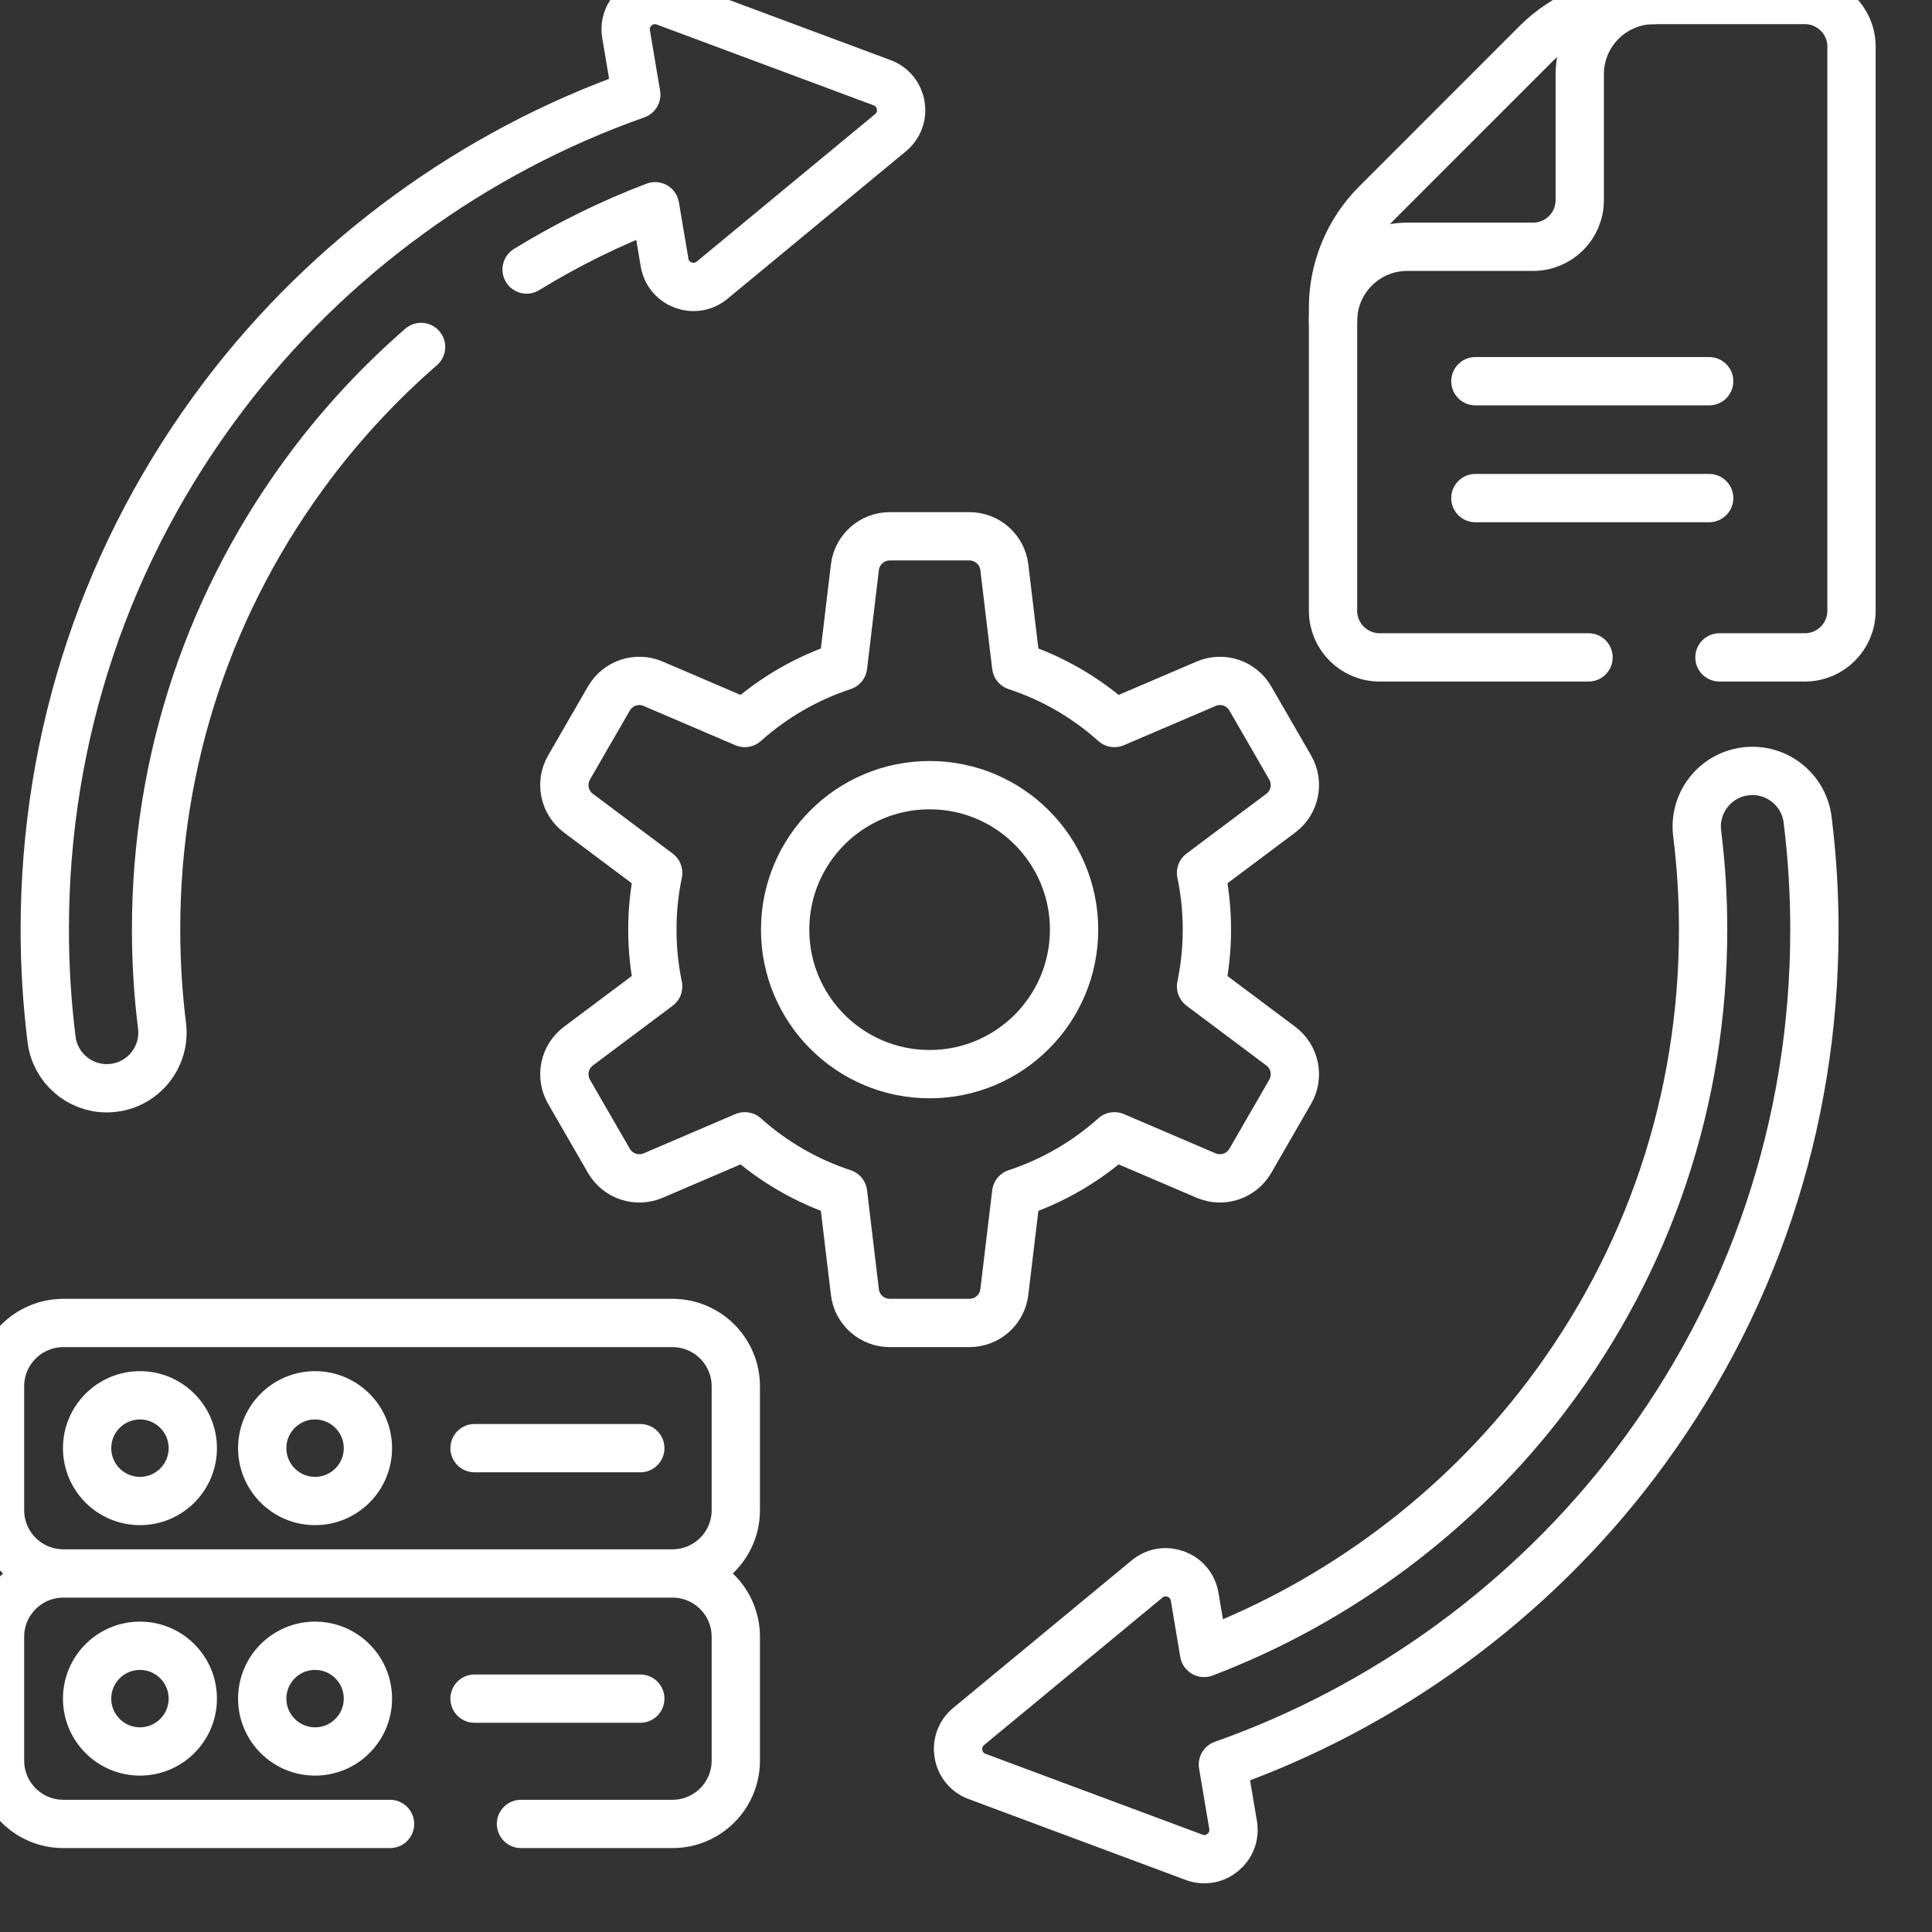 <svg width="80" height="80" viewBox="0 0 80 80" fill="none" xmlns="http://www.w3.org/2000/svg">
<rect x="0" y="0" width="80" height="80" fill="#333333" stroke="none"/>
<g clip-path="url(#clip0_245_6034)">
<path d="M21.573 75.525H27.846C29.294 75.525 30.468 74.351 30.468 72.902V67.777C30.468 66.328 29.294 65.154 27.846 65.154H2.623C1.175 65.154 0.001 66.328 0.001 67.777V72.902C0.001 74.351 1.175 75.525 2.623 75.525H16.151M53.035 43.318L49.733 40.845C49.894 40.072 49.975 39.284 49.975 38.495C49.975 37.705 49.894 36.917 49.733 36.144L53.035 33.671C53.625 33.23 53.791 32.418 53.423 31.78L51.773 28.922C51.596 28.614 51.311 28.381 50.974 28.269C50.636 28.157 50.269 28.172 49.942 28.313L46.146 29.938C44.967 28.881 43.582 28.08 42.078 27.585L41.587 23.489C41.545 23.136 41.375 22.81 41.109 22.574C40.843 22.338 40.499 22.207 40.144 22.207H36.843C36.107 22.207 35.487 22.758 35.399 23.489L34.91 27.585C33.405 28.08 32.02 28.881 30.84 29.938L27.046 28.313C26.719 28.172 26.352 28.157 26.014 28.269C25.677 28.381 25.392 28.614 25.214 28.922L23.563 31.78C23.195 32.418 23.361 33.23 23.951 33.671L27.254 36.144C27.093 36.917 27.012 37.705 27.013 38.495C27.013 39.301 27.096 40.087 27.254 40.845L23.951 43.318C23.666 43.531 23.47 43.841 23.398 44.19C23.327 44.538 23.385 44.901 23.563 45.209L25.214 48.068C25.392 48.376 25.677 48.608 26.014 48.72C26.352 48.832 26.719 48.817 27.046 48.677L30.84 47.052C32.019 48.109 33.405 48.91 34.91 49.405L35.399 53.501C35.441 53.854 35.612 54.179 35.878 54.415C36.144 54.651 36.487 54.781 36.843 54.781H40.144C40.88 54.781 41.501 54.231 41.587 53.501L42.078 49.405C43.582 48.91 44.967 48.108 46.146 47.052L49.942 48.677C50.269 48.817 50.636 48.832 50.973 48.72C51.311 48.608 51.596 48.376 51.773 48.068L53.423 45.209C53.601 44.901 53.66 44.538 53.588 44.19C53.517 43.841 53.32 43.531 53.035 43.318ZM38.494 44.478C35.189 44.478 32.511 41.798 32.511 38.495C32.511 35.19 35.189 32.512 38.494 32.512C41.797 32.512 44.475 35.19 44.475 38.495C44.475 41.798 41.797 44.478 38.494 44.478ZM27.846 65.153H2.624C1.175 65.153 0.001 63.979 0.001 62.531V57.404C0.001 55.956 1.175 54.782 2.624 54.782H27.846C29.294 54.782 30.468 55.956 30.468 57.404V62.531C30.468 63.979 29.294 65.153 27.846 65.153Z" stroke="white" stroke-width="2" stroke-miterlimit="10" stroke-linecap="round" stroke-linejoin="round"/>
<path d="M5.795 62.153C7.003 62.153 7.983 61.173 7.983 59.965C7.983 58.757 7.003 57.777 5.795 57.777C4.587 57.777 3.607 58.757 3.607 59.965C3.607 61.173 4.587 62.153 5.795 62.153Z" stroke="white" stroke-width="2" stroke-miterlimit="10" stroke-linecap="round" stroke-linejoin="round"/>
<path d="M13.046 62.153C14.254 62.153 15.234 61.173 15.234 59.965C15.234 58.757 14.254 57.777 13.046 57.777C11.838 57.777 10.858 58.757 10.858 59.965C10.858 61.173 11.838 62.153 13.046 62.153Z" stroke="white" stroke-width="2" stroke-miterlimit="10" stroke-linecap="round" stroke-linejoin="round"/>
<path d="M5.795 72.524C7.003 72.524 7.983 71.544 7.983 70.336C7.983 69.128 7.003 68.148 5.795 68.148C4.587 68.148 3.607 69.128 3.607 70.336C3.607 71.544 4.587 72.524 5.795 72.524Z" stroke="white" stroke-width="2" stroke-miterlimit="10" stroke-linecap="round" stroke-linejoin="round"/>
<path d="M13.046 72.524C14.254 72.524 15.234 71.544 15.234 70.336C15.234 69.128 14.254 68.148 13.046 68.148C11.838 68.148 10.858 69.128 10.858 70.336C10.858 71.544 11.838 72.524 13.046 72.524Z" stroke="white" stroke-width="2" stroke-miterlimit="10" stroke-linecap="round" stroke-linejoin="round"/>
<path d="M19.65 59.965H26.513M19.65 70.337H26.513M71.199 27.221H74.736C75.803 27.221 76.667 26.356 76.667 25.289V1.93C76.667 0.864 75.803 0 74.736 0H67.939C66.323 0 64.772 0.641 63.629 1.784L56.982 8.433C55.84 9.576 55.199 11.125 55.198 12.741V25.289C55.198 26.356 56.062 27.221 57.13 27.221H65.778" stroke="white" stroke-width="2" stroke-miterlimit="10" stroke-linecap="round" stroke-linejoin="round"/>
<path d="M68.489 0C66.791 0 65.414 1.376 65.414 3.074V8.287C65.414 9.354 64.55 10.218 63.483 10.218H58.272C56.575 10.218 55.198 11.594 55.198 13.292M61.092 15.785H70.773M61.092 20.625H70.773M21.806 11.16C23.494 10.123 25.276 9.245 27.125 8.54L27.518 10.87C27.673 11.79 28.767 12.196 29.486 11.603L36.874 5.495C37.593 4.9 37.4 3.751 36.526 3.425L27.543 0.078C26.668 -0.247 25.77 0.496 25.924 1.415L26.346 3.918C19.612 6.291 13.594 10.675 9.262 16.398C4.415 22.802 1.854 30.442 1.854 38.492C1.854 40.018 1.949 41.55 2.136 43.044C2.282 44.209 3.275 45.063 4.42 45.063C4.514 45.063 4.612 45.057 4.709 45.044C5.972 44.886 6.867 43.734 6.709 42.471C6.545 41.167 6.463 39.827 6.463 38.492C6.463 31.453 8.701 24.776 12.936 19.18C14.266 17.425 15.774 15.812 17.436 14.368M74.849 33.94C74.691 32.678 73.54 31.782 72.276 31.94C71.014 32.098 70.118 33.25 70.276 34.513C70.441 35.833 70.523 37.162 70.522 38.492C70.522 45.531 68.284 52.209 64.048 57.804C60.42 62.598 55.442 66.316 49.859 68.444L49.467 66.115C49.312 65.195 48.218 64.788 47.499 65.382L40.11 71.489C39.391 72.084 39.585 73.234 40.459 73.559L49.442 76.906C50.316 77.232 51.215 76.489 51.06 75.569L50.638 73.066C57.372 70.693 63.39 66.309 67.723 60.586C72.569 54.183 75.131 46.543 75.131 38.492C75.131 36.971 75.037 35.45 74.849 33.94Z" stroke="white" stroke-width="2" stroke-miterlimit="10" stroke-linecap="round" stroke-linejoin="round"/>
</g>
<defs>
<clipPath id="clip0_245_6034">
<rect width="80" height="80" fill="white"/>
</clipPath>
</defs>
</svg>
